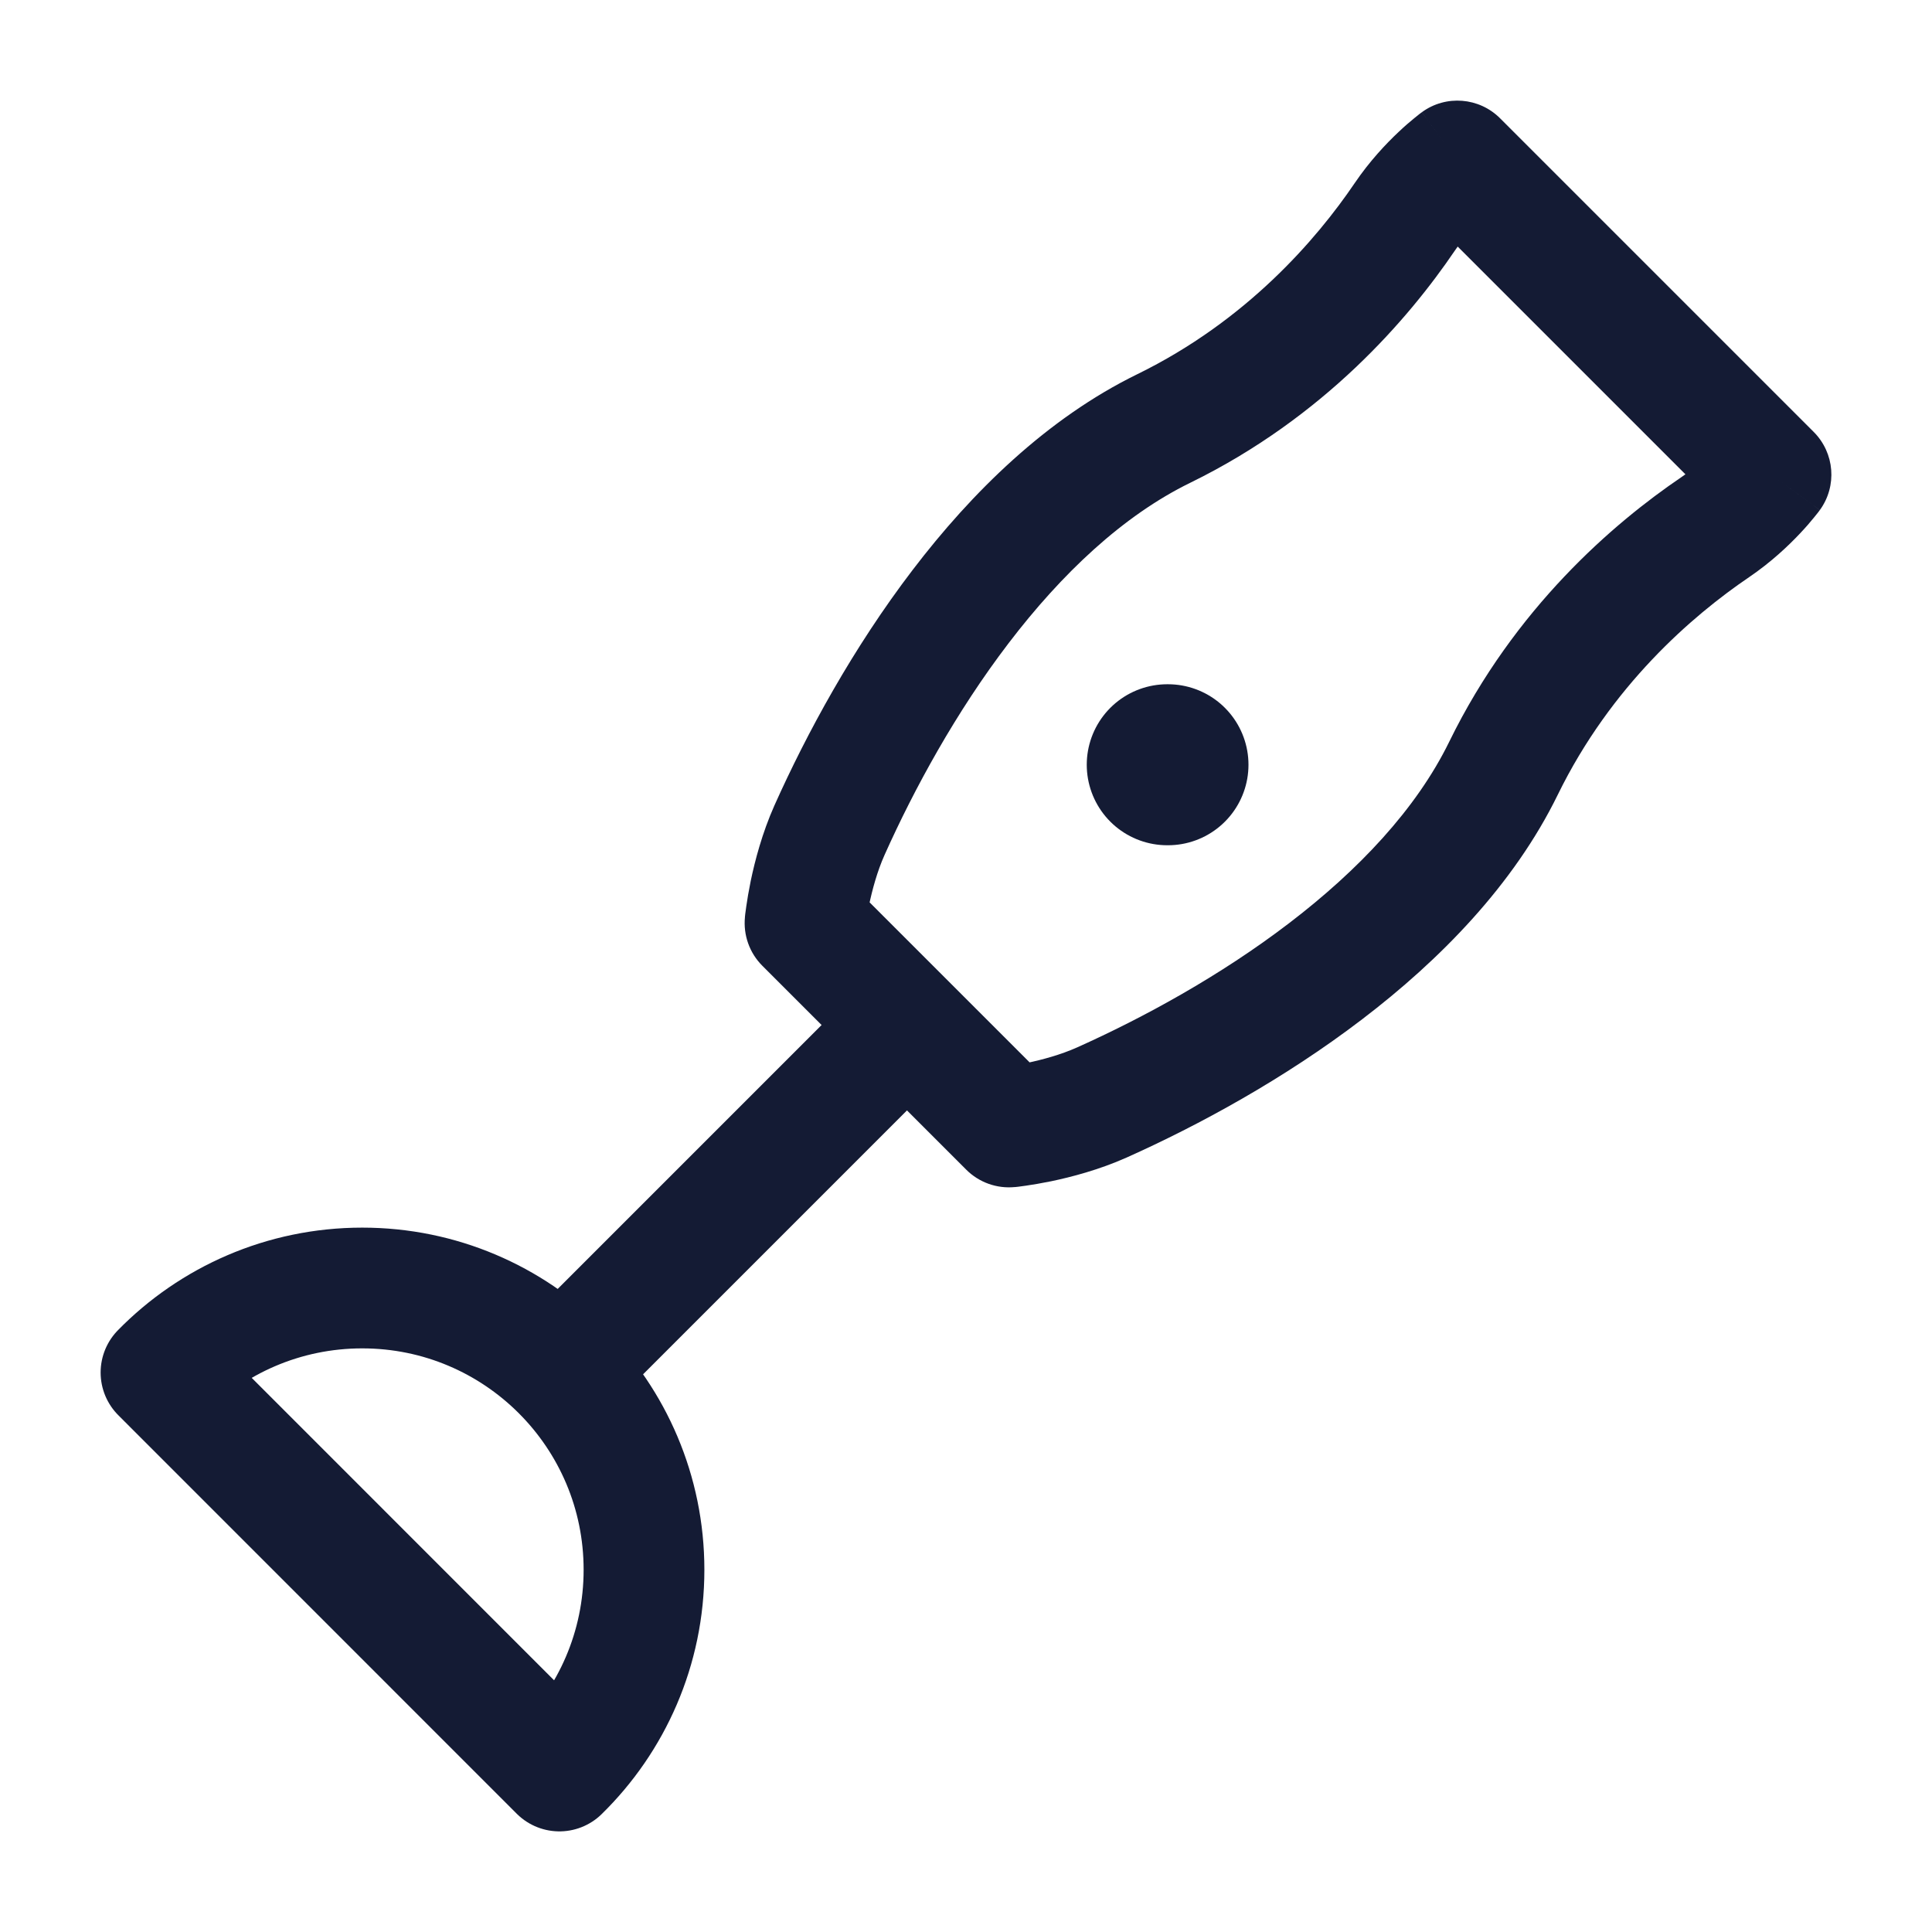 <svg width="24" height="24" viewBox="0 0 24 24" fill="none" xmlns="http://www.w3.org/2000/svg">
<path d="M8 19.5C8 17.567 6.433 16 4.5 16C3.521 16 2.635 16.402 2 17.05L6.949 22C7.598 21.365 8 20.479 8 19.5Z" stroke="#141B34" stroke-width="1.5" stroke-linecap="round" stroke-linejoin="round"/>
<path d="M7 17L11 13" stroke="#141B34" stroke-width="1.5" stroke-linecap="round" stroke-linejoin="round"/>
<path d="M21.305 6.55L20.883 5.93L20.883 5.93L21.305 6.55ZM18.677 9.543L19.351 9.873L18.677 9.543ZM13.688 13.695L13.381 13.011H13.381L13.688 13.695ZM17.45 2.695L16.829 2.274V2.274L17.45 2.695ZM14.457 5.323L14.786 5.997L14.457 5.323ZM10.305 10.312L10.989 10.619L10.989 10.619L10.305 10.312ZM18.105 2L18.635 1.47C18.375 1.209 17.962 1.176 17.664 1.393L18.105 2ZM12.533 14L12.003 14.53C12.162 14.689 12.383 14.768 12.607 14.746L12.533 14ZM10 11.467L9.254 11.393C9.232 11.617 9.311 11.838 9.47 11.997L10 11.467ZM22 5.895L22.607 6.336C22.824 6.037 22.791 5.626 22.53 5.365L22 5.895ZM20.883 5.93C20.044 6.5 18.817 7.55 18.003 9.214L19.351 9.873C20.013 8.519 21.021 7.65 21.726 7.171L20.883 5.93ZM18.003 9.214C17.594 10.051 16.873 10.812 16.011 11.47C15.155 12.124 14.2 12.644 13.381 13.011L13.994 14.38C14.89 13.979 15.951 13.403 16.921 12.662C17.886 11.926 18.802 10.995 19.351 9.873L18.003 9.214ZM16.829 2.274C16.351 2.979 15.481 3.987 14.127 4.649L14.786 5.997C16.45 5.183 17.5 3.956 18.07 3.117L16.829 2.274ZM14.127 4.649C13.005 5.198 12.074 6.114 11.338 7.079C10.597 8.049 10.021 9.11 9.62 10.006L10.989 10.619C11.356 9.8 11.876 8.845 12.53 7.989C13.188 7.127 13.949 6.406 14.786 5.997L14.127 4.649ZM18.07 3.117C18.178 2.958 18.302 2.825 18.402 2.731C18.451 2.685 18.492 2.651 18.518 2.629C18.531 2.618 18.541 2.611 18.546 2.607C18.548 2.605 18.55 2.604 18.55 2.604C18.55 2.604 18.549 2.604 18.549 2.605C18.549 2.605 18.548 2.605 18.548 2.605C18.547 2.606 18.547 2.606 18.547 2.606C18.547 2.606 18.547 2.606 18.547 2.606C18.547 2.606 18.546 2.606 18.546 2.606C18.546 2.607 18.546 2.607 18.105 2C17.664 1.393 17.664 1.393 17.664 1.394C17.664 1.394 17.664 1.394 17.663 1.394C17.663 1.394 17.663 1.394 17.663 1.394C17.663 1.394 17.662 1.395 17.662 1.395C17.661 1.396 17.66 1.396 17.659 1.397C17.657 1.398 17.655 1.4 17.652 1.402C17.647 1.406 17.64 1.411 17.632 1.417C17.616 1.43 17.595 1.446 17.57 1.467C17.519 1.508 17.451 1.566 17.373 1.64C17.219 1.785 17.015 2 16.829 2.274L18.07 3.117ZM13.381 13.011C13.176 13.103 12.945 13.165 12.754 13.205C12.661 13.224 12.583 13.237 12.53 13.245C12.503 13.248 12.483 13.251 12.471 13.252C12.465 13.253 12.461 13.254 12.459 13.254C12.458 13.254 12.457 13.254 12.457 13.254C12.457 13.254 12.457 13.254 12.458 13.254C12.458 13.254 12.458 13.254 12.458 13.254C12.458 13.254 12.459 13.254 12.459 13.254C12.459 13.254 12.459 13.254 12.459 13.254C12.459 13.254 12.459 13.254 12.533 14C12.607 14.746 12.607 14.746 12.607 14.746C12.607 14.746 12.607 14.746 12.607 14.746C12.607 14.746 12.608 14.746 12.608 14.746C12.608 14.746 12.609 14.746 12.609 14.746C12.61 14.746 12.611 14.746 12.612 14.746C12.615 14.746 12.618 14.745 12.621 14.745C12.628 14.744 12.638 14.743 12.649 14.742C12.673 14.739 12.705 14.735 12.744 14.729C12.822 14.718 12.93 14.7 13.058 14.674C13.307 14.622 13.653 14.532 13.994 14.38L13.381 13.011ZM9.62 10.006C9.468 10.347 9.378 10.693 9.326 10.942C9.3 11.07 9.282 11.178 9.271 11.256C9.265 11.295 9.261 11.327 9.258 11.351C9.257 11.362 9.256 11.372 9.255 11.379C9.255 11.382 9.254 11.385 9.254 11.388C9.254 11.389 9.254 11.39 9.254 11.391C9.254 11.391 9.254 11.392 9.254 11.392C9.254 11.392 9.254 11.393 9.254 11.393C9.254 11.393 9.254 11.393 9.254 11.393C9.254 11.393 9.254 11.393 10 11.467C10.746 11.541 10.746 11.541 10.746 11.541C10.746 11.541 10.746 11.541 10.746 11.541C10.746 11.541 10.746 11.542 10.746 11.542C10.746 11.542 10.746 11.542 10.746 11.542C10.746 11.543 10.746 11.543 10.746 11.543C10.746 11.543 10.746 11.542 10.746 11.541C10.746 11.539 10.747 11.535 10.748 11.529C10.749 11.517 10.752 11.497 10.755 11.47C10.763 11.417 10.776 11.339 10.795 11.246C10.835 11.055 10.897 10.824 10.989 10.619L9.62 10.006ZM21.726 7.171C22 6.985 22.215 6.781 22.36 6.627C22.434 6.549 22.492 6.481 22.533 6.43C22.554 6.405 22.57 6.384 22.583 6.368C22.589 6.36 22.594 6.353 22.598 6.348C22.6 6.345 22.602 6.343 22.603 6.341C22.604 6.34 22.605 6.339 22.605 6.338C22.605 6.338 22.606 6.337 22.606 6.337C22.606 6.337 22.606 6.337 22.606 6.336C22.606 6.336 22.606 6.336 22.606 6.336C22.607 6.336 22.607 6.336 22 5.895C21.393 5.454 21.393 5.454 21.394 5.454C21.394 5.454 21.394 5.454 21.394 5.453C21.394 5.453 21.394 5.453 21.394 5.453C21.394 5.453 21.394 5.452 21.395 5.452C21.395 5.452 21.395 5.451 21.395 5.451C21.396 5.451 21.396 5.45 21.396 5.45C21.396 5.45 21.395 5.452 21.393 5.454C21.389 5.459 21.382 5.469 21.371 5.482C21.349 5.508 21.315 5.549 21.269 5.598C21.175 5.698 21.042 5.822 20.883 5.93L21.726 7.171ZM9.47 11.997L12.003 14.53L13.063 13.47L10.53 10.937L9.47 11.997ZM17.575 2.53L21.47 6.425L22.53 5.365L18.635 1.47L17.575 2.53Z" fill="#141B34"/>
<path d="M14.5 9.5L14.509 9.5" stroke="#141B34" stroke-width="2" stroke-linecap="round" stroke-linejoin="round"/>
</svg>
